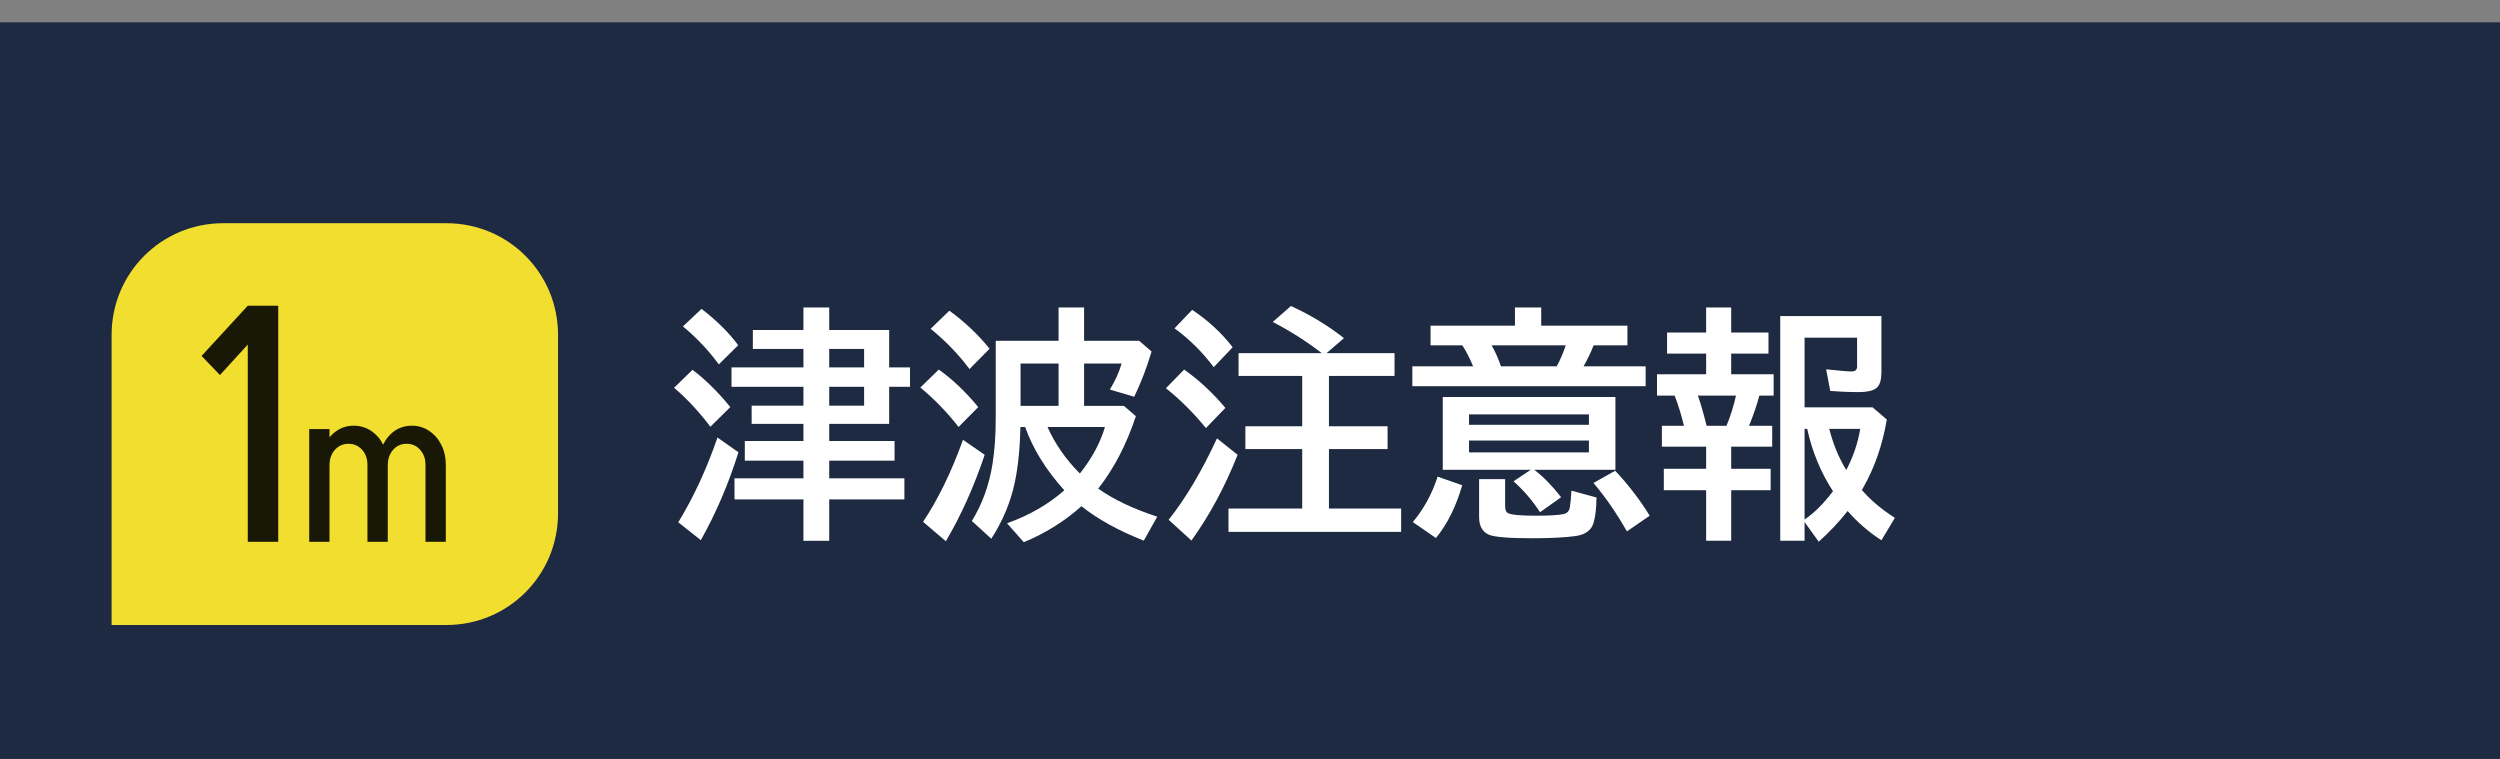 <svg xmlns="http://www.w3.org/2000/svg" viewBox="0 0 224 68" version="1.1" height="68" width="224">
 <rect x="0" y="0" width="224" height="68" fill="#808080" stroke="none"/>
 <rect stop-color="#000000" fill="none" ry="0" rx="0" height="68" width="224"></rect>
 <rect stop-color="#000000" fill="#1d2a41" ry="0" rx="0" height="66" width="224" y="2"></rect>
 <g transform="translate(0,2)">
  <path stop-color="#000000" fill-rule="evenodd" fill="#f1de2f" d="m20 18h20c5.54 0 10 4.46 10 10v16c0 5.54-4.46 10-10 10h-30v-26c0-5.54 4.46-10 10-10z"></path>
  <g aria-label="1m" fill="#191705">
   <path d="m19.71 31.603-1.65-1.71 4.14-4.5v3.48zm2.49 14.94v-21.15h2.73v21.15z"></path>
   <path d="m27.704 46.543v-10.1h1.82v10.1zm5.22 0v-6.88h1.82v6.88zm-4.22-6.84q0-1.02 0.38-1.82 0.4-0.82 1.08-1.28t1.52-0.46l-0.46 1.62q-0.72 0-1.22 0.54-0.48 0.54-0.48 1.4zm4.22-0.04q0-0.84-0.48-1.36-0.48-0.54-1.22-0.54l0.46-1.62q0.88 0 1.56 0.46 0.7 0.46 1.1 1.26 0.4 0.78 0.4 1.8zm5.2 6.88v-6.88h1.82v6.88zm-4.2-6.84q0-1.02 0.38-1.82 0.4-0.82 1.06-1.28 0.68-0.46 1.52-0.46l-0.46 1.62q-0.72 0-1.2 0.54t-0.48 1.4zm4.2-0.04q0-0.84-0.48-1.36-0.46-0.54-1.22-0.54l0.46-1.62q0.88 0 1.56 0.46 0.7 0.46 1.1 1.26 0.4 0.78 0.4 1.8z"></path>
  </g>
 </g>
 <g aria-label="津波注意報" fill="#fff" transform="translate(0,2)">
  <path d="m74.298 35.979v1.536h5.854v1.762h-5.854v1.579h6.735v1.891h-6.735v3.706h-2.31v-3.706h-6.177v-1.891h6.177v-1.579h-5.253v-1.762h5.253v-1.536h-4.641v-1.633h4.641v-1.687h-6.445v-1.74h6.445v-1.654h-4.533v-1.697h4.533v-2.019h2.31v2.019h5.371v3.352h1.869v1.74h-1.869v3.319zm0-1.633h3.126v-1.687h-3.126zm0-3.427h3.126v-1.654h-3.126zm-9.894-0.269q-1.343-1.848-3.212-3.405l1.665-1.568q2.019 1.547 3.287 3.255zm-0.752 5.586q-1.558-2.052-3.255-3.491l1.654-1.611q1.73 1.31 3.384 3.341zm-2.879 8.562q2.062-3.373 3.513-7.595l1.88 1.321q-1.343 4.275-3.373 7.874z"></path>
  <path d="m98.403 41.779q2.073 1.472 5.285 2.514l-1.203 2.148q-3.384-1.332-5.586-3.083-2.277 2.03-5.167 3.223l-1.504-1.697q2.976-1.053 5.135-2.954-2.449-2.707-3.513-5.672h-0.419q-0.064 2.9-0.516 5.017-0.559 2.61-2.095 4.995l-1.74-1.59q1.418-2.31 1.858-5.167 0.279-1.783 0.279-4.007v-6.972h5.629v-2.986h2.288v2.986h4.931l1.117 0.967q-0.666 2.213-1.558 4.05l-2.181-0.645q0.709-1.16 1.053-2.331h-3.362v3.792h3.566l1.074 0.924q-1.278 3.835-3.373 6.488zm-1.644-1.353q1.622-2.052 2.245-4.168h-5.146q1.01 2.277 2.9 4.168zm-1.912-9.851h-3.405v3.792h3.405zm-7.981 0.494q-1.418-1.923-3.481-3.609l1.676-1.622q2.009 1.45 3.609 3.405zm-0.978 5.189q-1.536-1.977-3.427-3.534l1.654-1.611q1.858 1.321 3.534 3.362zm-3.18 8.497q2.019-3.029 3.577-7.348l1.944 1.343q-1.44 4.286-3.481 7.745z"></path>
  <path d="m118.43 29.641q-2.041-1.579-4.394-2.793l1.633-1.429q2.632 1.203 4.748 2.879l-1.558 1.343h6.091v2.041h-5.876v4.512h5.253v2.041h-5.253v5.328h6.467v2.095h-15.469v-2.095h6.606v-5.328h-5.092v-2.041h5.092v-4.512h-5.704v-2.041zm-9.679 1.257q-1.504-2.009-3.513-3.481l1.579-1.654q2.138 1.418 3.631 3.352zm-0.698 5.457q-1.719-2.095-3.588-3.566l1.633-1.676q2.009 1.418 3.695 3.438zm-3.341 8.218q2.299-2.9 4.329-7.294l1.848 1.472q-1.708 4.308-4.136 7.681z"></path>
  <path d="m137.47 40.093q1.203 0.913 2.406 2.46l-1.891 1.343q-0.978-1.525-2.374-2.772l1.547-1.031h-7.885v-6.521h15.469v6.521zm-5.844-4.963v0.935h10.742v-0.935zm0 2.342v1.063h10.742v-1.063zm6.467-10.291h7.724v1.762h-3.029q-0.387 0.988-0.902 1.88h5.564v1.783h-20.904v-1.783h5.446q-0.494-1.171-0.967-1.88h-2.847v-1.762h7.562v-1.633h2.353zm-4.447 1.762q0.462 0.773 0.838 1.88h4.995q0.43-0.763 0.816-1.88zm-7.058 15.834q1.472-1.751 2.224-4.071l2.202 0.773q-0.816 2.847-2.353 4.727zm5.94-3.846h2.331v2.396q0 0.516 0.247 0.645 0.451 0.236 2.481 0.236 1.858 0 2.514-0.15 0.483-0.107 0.559-0.612 0.097-0.612 0.14-1.482l2.245 0.612q-0.011 1.364-0.247 2.224-0.269 1.042-1.654 1.235-1.429 0.193-3.867 0.193-3.104 0-3.856-0.312-0.892-0.376-0.892-1.579zm13.245 4.684q-1.397-2.46-2.997-4.34l1.944-1.096q1.762 1.869 3.094 4.028z"></path>
  <path d="m152.87 27.793v-2.245h2.245v2.245h3.341v1.891h-3.341v1.848h3.803v1.912h-1.278q-0.344 1.278-0.924 2.707h2.073v1.869h-3.674v1.987h3.534v1.912h-3.534v4.533h-2.245v-4.533h-3.792v-1.912h3.792v-1.987h-3.964v-1.869h1.977q-0.344-1.429-0.838-2.707h-1.579v-1.912h4.404v-1.848h-3.502v-1.891zm2.675 5.65h-3.416q0.365 1.02 0.784 2.707h1.783q0.559-1.375 0.849-2.707zm13.03-7.122v5.027q0 0.935-0.344 1.321-0.408 0.462-1.708 0.462-1.268 0-2.535-0.107l-0.365-1.934q1.783 0.193 2.267 0.193 0.505 0 0.505-0.44v-2.589h-4.705v6.241h6.091l1.278 1.096q-0.58 3.416-2.116 6.102l-0.118 0.215q1.182 1.364 2.954 2.492l-1.203 2.009q-1.697-1.096-3.029-2.621-1.149 1.461-2.589 2.75l-1.268-1.762v1.676h-2.181v-20.131zm-6.886 10.108v8.121q1.321-0.902 2.546-2.535-1.644-2.535-2.31-5.586zm3.738 3.685q0.956-1.848 1.246-3.685h-2.772q0.526 2.062 1.525 3.685z"></path>
 </g>
</svg>
